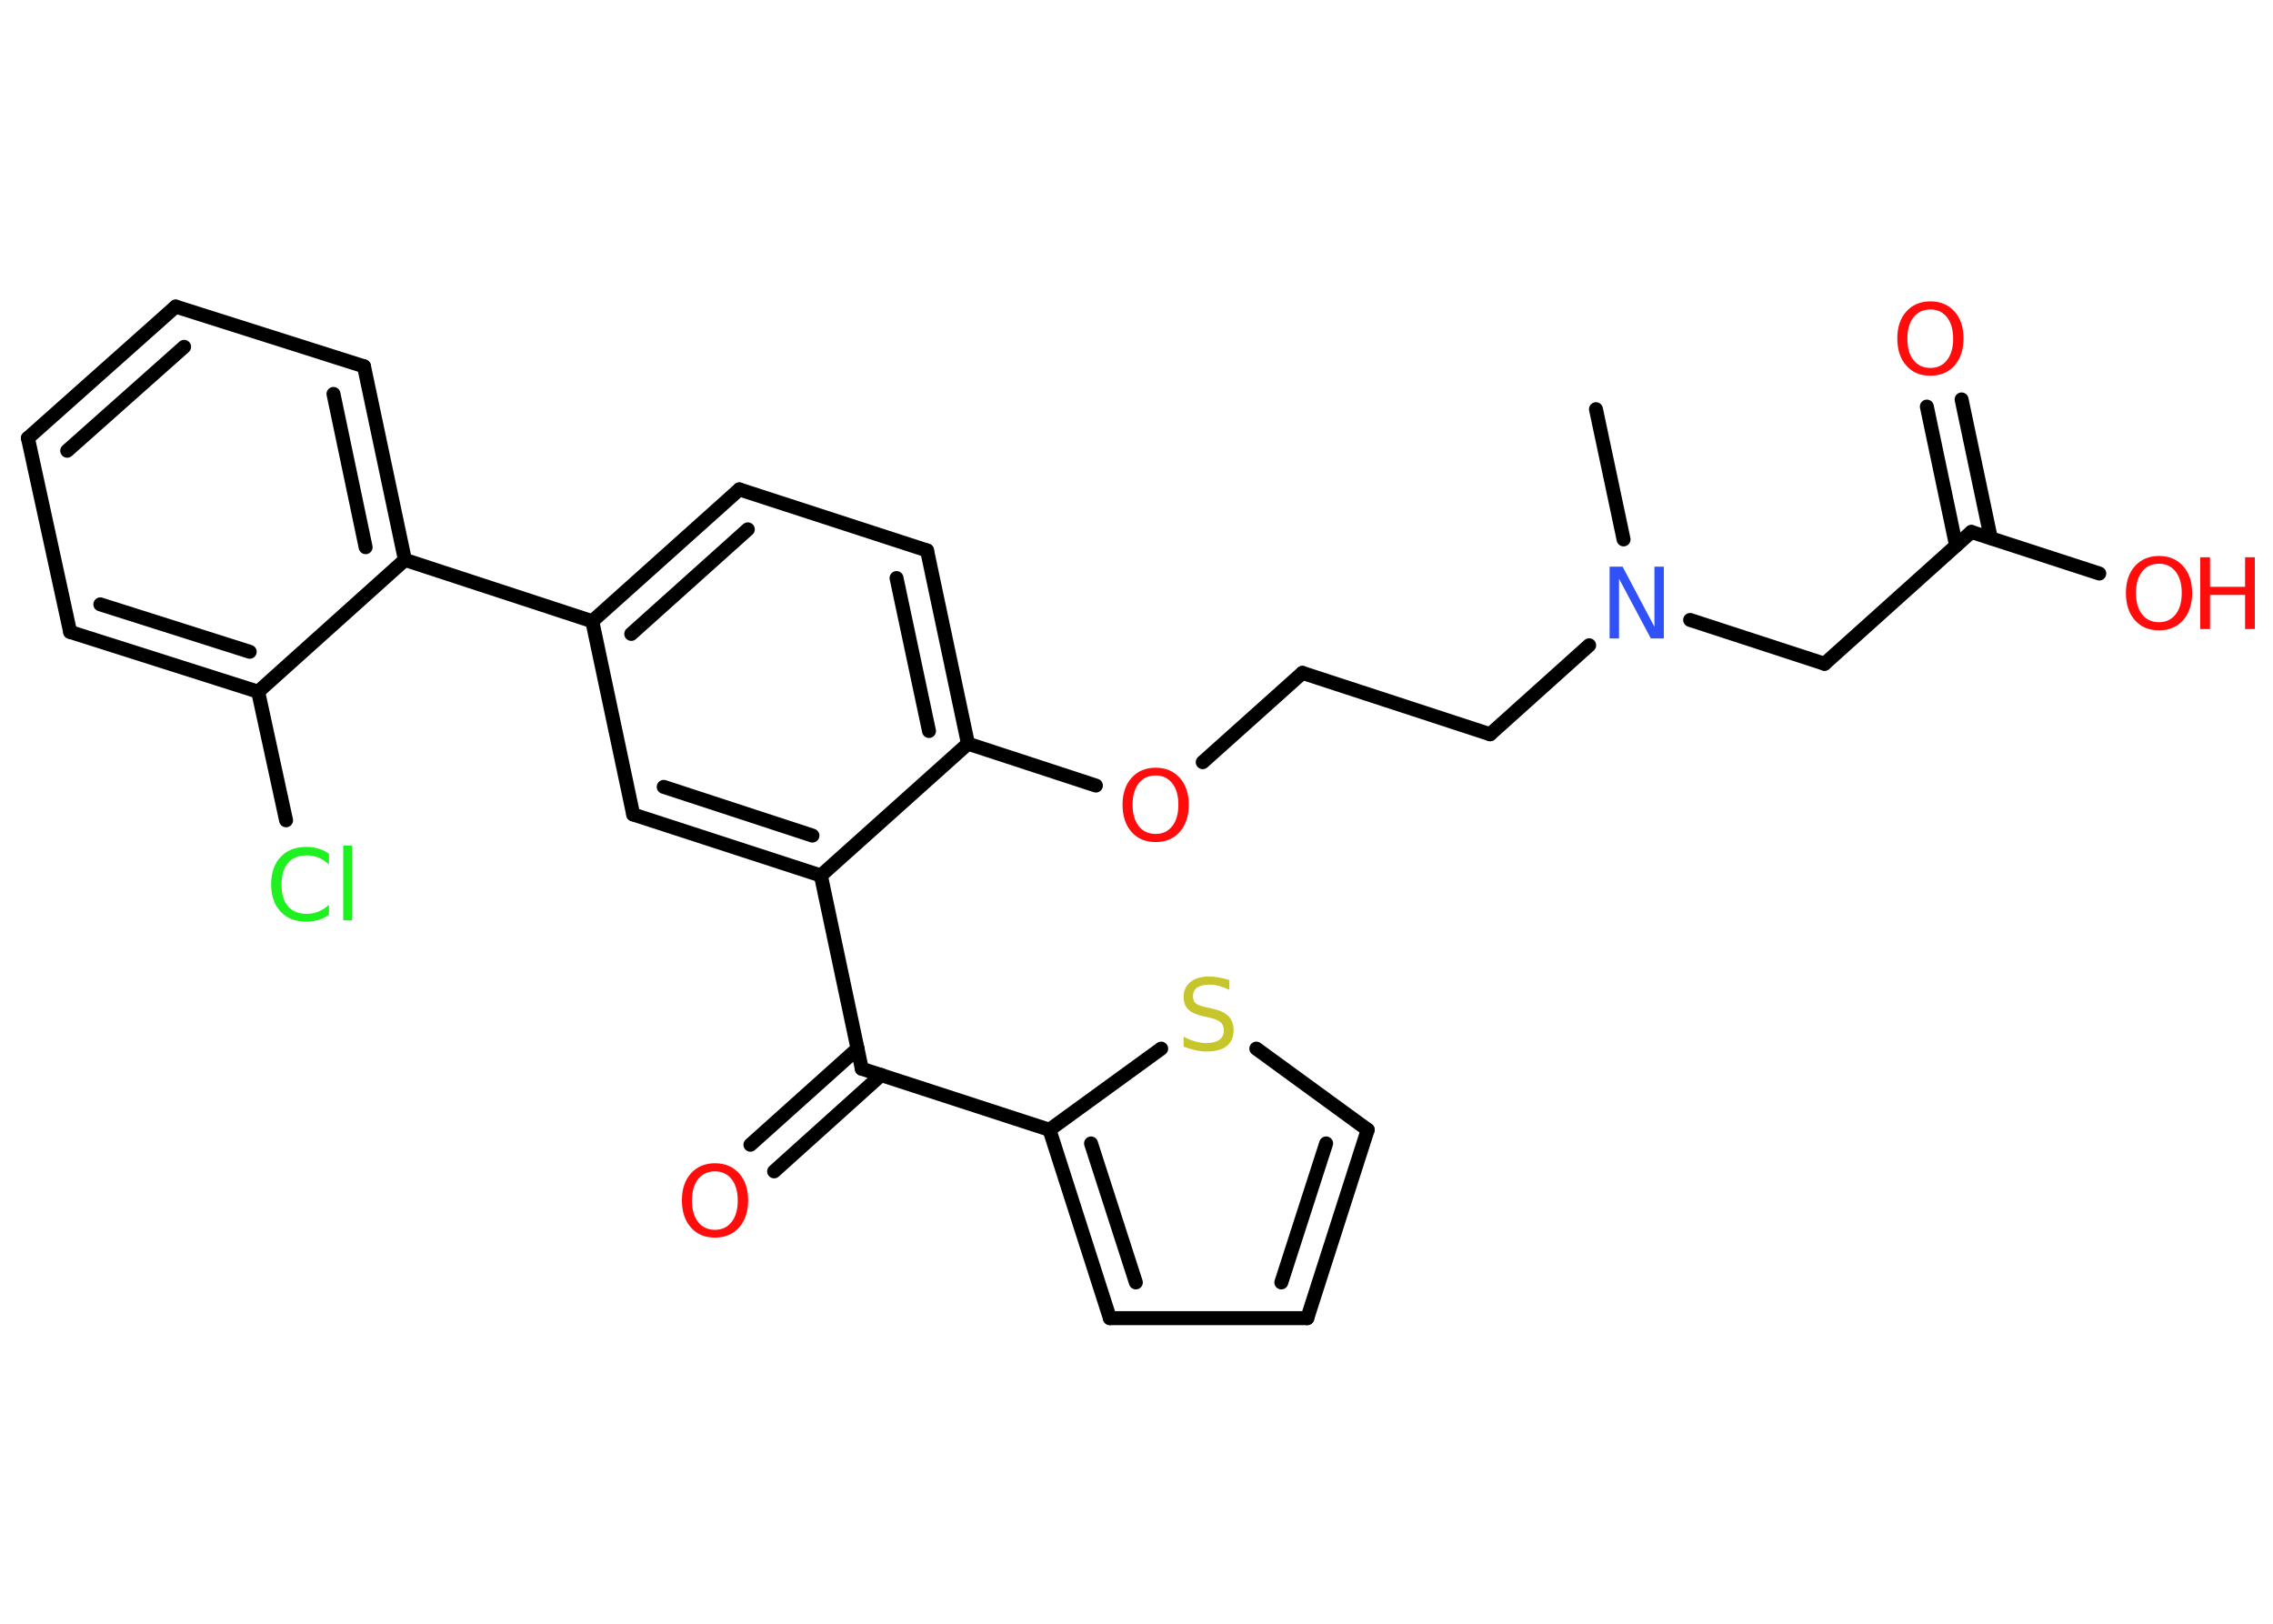 <?xml version='1.0' encoding='UTF-8'?>
<!DOCTYPE svg PUBLIC "-//W3C//DTD SVG 1.1//EN" "http://www.w3.org/Graphics/SVG/1.1/DTD/svg11.dtd">
<svg version='1.2' xmlns='http://www.w3.org/2000/svg' xmlns:xlink='http://www.w3.org/1999/xlink' width='70.0mm' height='50.0mm' viewBox='0 0 70.0 50.0'>
  <desc>Generated by the Chemistry Development Kit (http://github.com/cdk)</desc>
  <g stroke-linecap='round' stroke-linejoin='round' stroke='#000000' stroke-width='.43' fill='#FF0D0D'>
    <rect x='.0' y='.0' width='70.0' height='50.0' fill='#FFFFFF' stroke='none'/>
    <g id='mol1' class='mol'>
      <line id='mol1bnd1' class='bond' x1='49.15' y1='12.6' x2='50.0' y2='16.61'/>
      <line id='mol1bnd2' class='bond' x1='48.94' y1='19.87' x2='45.89' y2='22.61'/>
      <line id='mol1bnd3' class='bond' x1='45.89' y1='22.61' x2='40.11' y2='20.72'/>
      <line id='mol1bnd4' class='bond' x1='40.11' y1='20.72' x2='37.04' y2='23.47'/>
      <line id='mol1bnd5' class='bond' x1='33.75' y1='24.19' x2='29.81' y2='22.9'/>
      <g id='mol1bnd6' class='bond'>
        <line x1='29.81' y1='22.9' x2='28.55' y2='16.95'/>
        <line x1='28.61' y1='22.51' x2='27.61' y2='17.8'/>
      </g>
      <line id='mol1bnd7' class='bond' x1='28.55' y1='16.95' x2='22.77' y2='15.07'/>
      <g id='mol1bnd8' class='bond'>
        <line x1='22.77' y1='15.07' x2='18.24' y2='19.13'/>
        <line x1='23.03' y1='16.3' x2='19.44' y2='19.52'/>
      </g>
      <line id='mol1bnd9' class='bond' x1='18.24' y1='19.13' x2='12.47' y2='17.24'/>
      <g id='mol1bnd10' class='bond'>
        <line x1='12.47' y1='17.24' x2='11.21' y2='11.28'/>
        <line x1='11.26' y1='16.85' x2='10.27' y2='12.13'/>
      </g>
      <line id='mol1bnd11' class='bond' x1='11.21' y1='11.28' x2='5.41' y2='9.44'/>
      <g id='mol1bnd12' class='bond'>
        <line x1='5.41' y1='9.44' x2='.86' y2='13.49'/>
        <line x1='5.67' y1='10.68' x2='2.07' y2='13.88'/>
      </g>
      <line id='mol1bnd13' class='bond' x1='.86' y1='13.49' x2='2.16' y2='19.46'/>
      <g id='mol1bnd14' class='bond'>
        <line x1='2.16' y1='19.46' x2='7.95' y2='21.3'/>
        <line x1='3.09' y1='18.61' x2='7.69' y2='20.07'/>
      </g>
      <line id='mol1bnd15' class='bond' x1='12.47' y1='17.24' x2='7.95' y2='21.3'/>
      <line id='mol1bnd16' class='bond' x1='7.95' y1='21.3' x2='8.81' y2='25.26'/>
      <line id='mol1bnd17' class='bond' x1='18.24' y1='19.13' x2='19.5' y2='25.08'/>
      <g id='mol1bnd18' class='bond'>
        <line x1='19.5' y1='25.08' x2='25.28' y2='26.96'/>
        <line x1='20.44' y1='24.23' x2='25.02' y2='25.73'/>
      </g>
      <line id='mol1bnd19' class='bond' x1='29.81' y1='22.9' x2='25.28' y2='26.96'/>
      <line id='mol1bnd20' class='bond' x1='25.28' y1='26.96' x2='26.54' y2='32.91'/>
      <g id='mol1bnd21' class='bond'>
        <line x1='27.14' y1='33.1' x2='23.84' y2='36.07'/>
        <line x1='26.41' y1='32.29' x2='23.11' y2='35.25'/>
      </g>
      <line id='mol1bnd22' class='bond' x1='26.54' y1='32.91' x2='32.32' y2='34.79'/>
      <g id='mol1bnd23' class='bond'>
        <line x1='32.32' y1='34.79' x2='34.18' y2='40.59'/>
        <line x1='33.6' y1='35.21' x2='34.98' y2='39.49'/>
      </g>
      <line id='mol1bnd24' class='bond' x1='34.18' y1='40.59' x2='40.26' y2='40.59'/>
      <g id='mol1bnd25' class='bond'>
        <line x1='40.26' y1='40.59' x2='42.12' y2='34.79'/>
        <line x1='39.46' y1='39.49' x2='40.84' y2='35.21'/>
      </g>
      <line id='mol1bnd26' class='bond' x1='42.12' y1='34.79' x2='38.69' y2='32.29'/>
      <line id='mol1bnd27' class='bond' x1='32.32' y1='34.79' x2='35.76' y2='32.29'/>
      <line id='mol1bnd28' class='bond' x1='52.05' y1='19.09' x2='56.19' y2='20.44'/>
      <line id='mol1bnd29' class='bond' x1='56.19' y1='20.44' x2='60.71' y2='16.38'/>
      <g id='mol1bnd30' class='bond'>
        <line x1='60.24' y1='16.8' x2='59.34' y2='12.52'/>
        <line x1='61.31' y1='16.57' x2='60.41' y2='12.3'/>
      </g>
      <line id='mol1bnd31' class='bond' x1='60.71' y1='16.38' x2='64.65' y2='17.66'/>
      <path id='mol1atm2' class='atom' d='M49.57 17.45h.4l.98 1.85v-1.85h.29v2.21h-.4l-.98 -1.84v1.84h-.29v-2.21z' stroke='none' fill='#3050F8'/>
      <path id='mol1atm5' class='atom' d='M35.59 23.88q-.33 .0 -.52 .24q-.19 .24 -.19 .66q.0 .42 .19 .66q.19 .24 .52 .24q.32 .0 .51 -.24q.19 -.24 .19 -.66q.0 -.42 -.19 -.66q-.19 -.24 -.51 -.24zM35.59 23.64q.46 .0 .74 .31q.28 .31 .28 .83q.0 .52 -.28 .84q-.28 .31 -.74 .31q-.47 .0 -.74 -.31q-.28 -.31 -.28 -.84q.0 -.52 .28 -.83q.28 -.31 .74 -.31z' stroke='none'/>
      <path id='mol1atm16' class='atom' d='M10.13 26.3v.32q-.15 -.14 -.32 -.21q-.17 -.07 -.36 -.07q-.38 .0 -.58 .23q-.2 .23 -.2 .67q.0 .44 .2 .67q.2 .23 .58 .23q.19 .0 .36 -.07q.17 -.07 .32 -.21v.31q-.16 .11 -.33 .16q-.17 .05 -.37 .05q-.5 .0 -.79 -.31q-.29 -.31 -.29 -.84q.0 -.53 .29 -.84q.29 -.31 .79 -.31q.2 .0 .37 .05q.18 .05 .33 .16zM10.57 26.04h.27v2.3h-.27v-2.3z' stroke='none' fill='#1FF01F'/>
      <path id='mol1atm20' class='atom' d='M22.02 36.07q-.33 .0 -.52 .24q-.19 .24 -.19 .66q.0 .42 .19 .66q.19 .24 .52 .24q.32 .0 .51 -.24q.19 -.24 .19 -.66q.0 -.42 -.19 -.66q-.19 -.24 -.51 -.24zM22.02 35.82q.46 .0 .74 .31q.28 .31 .28 .83q.0 .52 -.28 .84q-.28 .31 -.74 .31q-.47 .0 -.74 -.31q-.28 -.31 -.28 -.84q.0 -.52 .28 -.83q.28 -.31 .74 -.31z' stroke='none'/>
      <path id='mol1atm25' class='atom' d='M37.86 30.19v.29q-.17 -.08 -.32 -.12q-.15 -.04 -.29 -.04q-.24 .0 -.38 .09q-.13 .09 -.13 .27q.0 .15 .09 .22q.09 .07 .33 .12l.18 .04q.33 .07 .49 .23q.16 .16 .16 .43q.0 .32 -.21 .49q-.21 .17 -.63 .17q-.16 .0 -.33 -.04q-.18 -.04 -.37 -.11v-.31q.18 .1 .36 .15q.17 .05 .34 .05q.26 .0 .4 -.1q.14 -.1 .14 -.29q.0 -.16 -.1 -.25q-.1 -.09 -.33 -.14l-.18 -.04q-.33 -.07 -.48 -.21q-.15 -.14 -.15 -.39q.0 -.29 .21 -.46q.21 -.17 .57 -.17q.15 .0 .31 .03q.16 .03 .33 .08z' stroke='none' fill='#C6C62C'/>
      <path id='mol1atm28' class='atom' d='M59.45 9.53q-.33 .0 -.52 .24q-.19 .24 -.19 .66q.0 .42 .19 .66q.19 .24 .52 .24q.32 .0 .51 -.24q.19 -.24 .19 -.66q.0 -.42 -.19 -.66q-.19 -.24 -.51 -.24zM59.45 9.28q.46 .0 .74 .31q.28 .31 .28 .83q.0 .52 -.28 .84q-.28 .31 -.74 .31q-.47 .0 -.74 -.31q-.28 -.31 -.28 -.84q.0 -.52 .28 -.83q.28 -.31 .74 -.31z' stroke='none'/>
      <g id='mol1atm29' class='atom'>
        <path d='M66.49 17.36q-.33 .0 -.52 .24q-.19 .24 -.19 .66q.0 .42 .19 .66q.19 .24 .52 .24q.32 .0 .51 -.24q.19 -.24 .19 -.66q.0 -.42 -.19 -.66q-.19 -.24 -.51 -.24zM66.49 17.12q.46 .0 .74 .31q.28 .31 .28 .83q.0 .52 -.28 .84q-.28 .31 -.74 .31q-.47 .0 -.74 -.31q-.28 -.31 -.28 -.84q.0 -.52 .28 -.83q.28 -.31 .74 -.31z' stroke='none'/>
        <path d='M67.76 17.16h.3v.91h1.08v-.91h.3v2.21h-.3v-1.05h-1.08v1.05h-.3v-2.21z' stroke='none'/>
      </g>
    </g>
  </g>
</svg>
